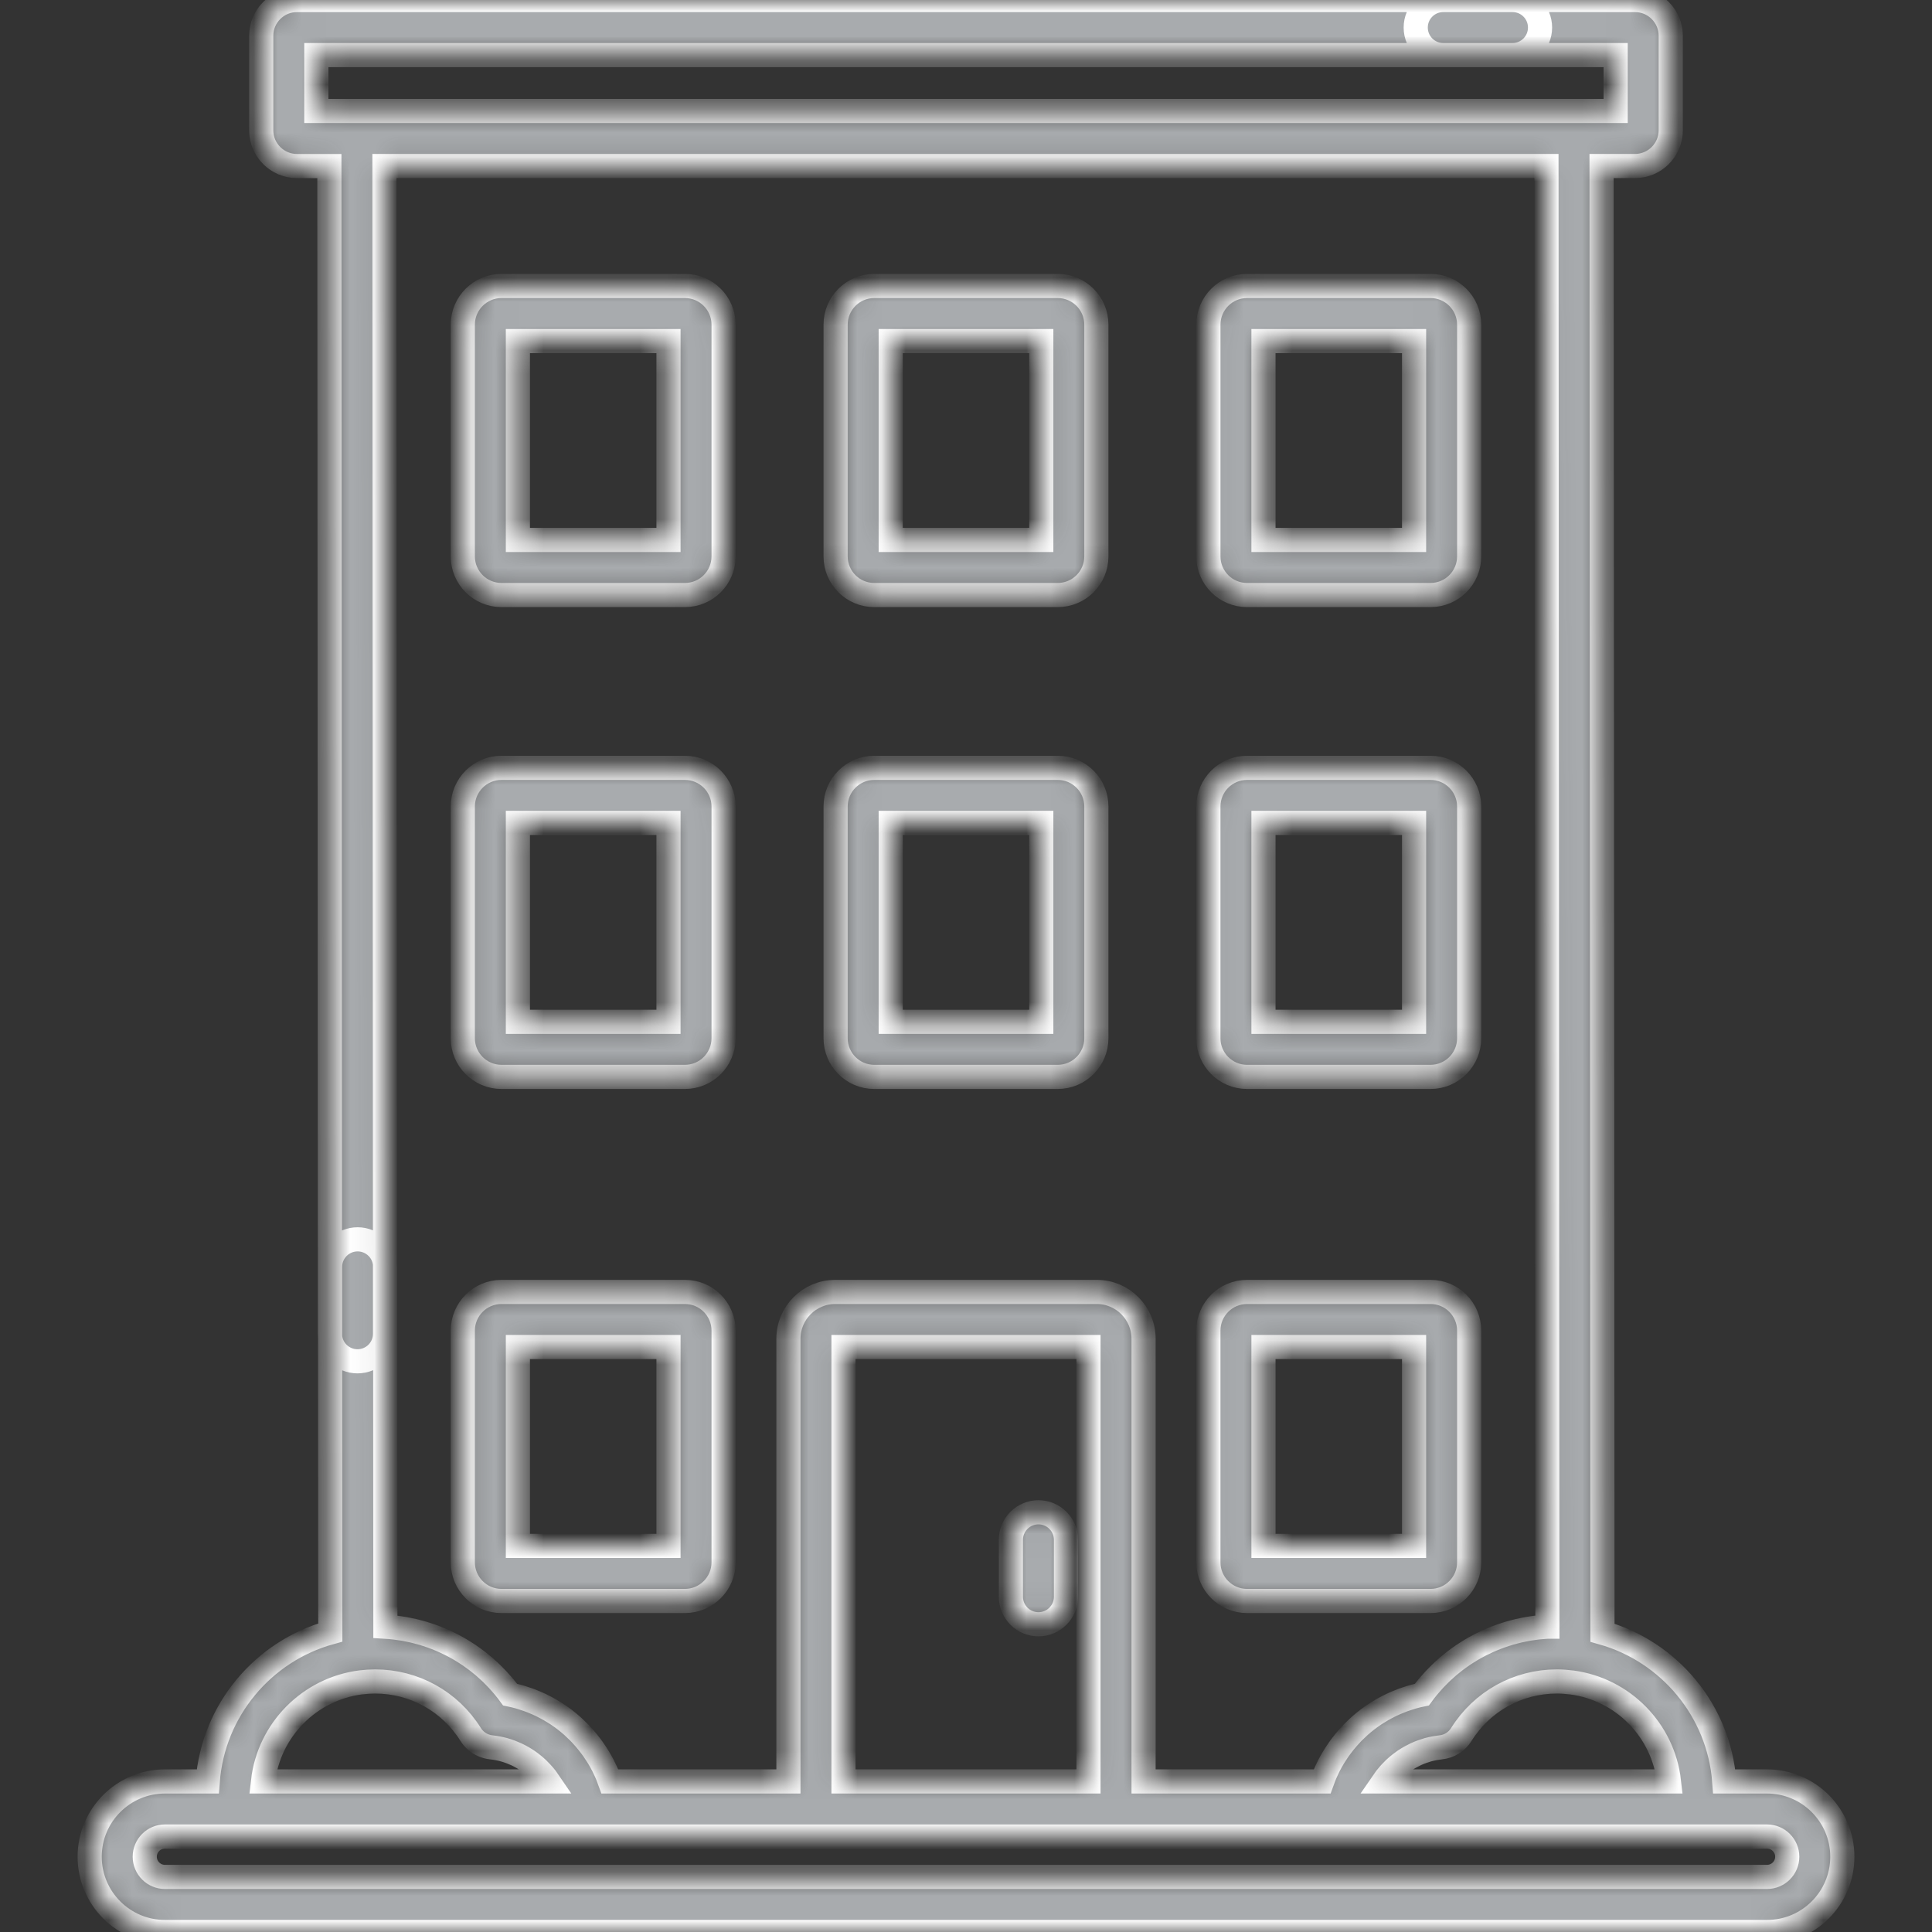 <svg width="80" height="80" viewBox="0 0 80 80" fill="none" xmlns="http://www.w3.org/2000/svg">
<rect x="0" y="0" width="80" height="80" fill="#333333" stroke="none"/>
<mask id="path-1-inside-1_5418_10099" fill="white">
<path d="M43 62.62C42.697 62.62 42.407 62.74 42.193 62.954C41.979 63.168 41.859 63.458 41.859 63.761V66.117C41.859 66.42 41.979 66.71 42.193 66.924C42.407 67.138 42.697 67.258 43 67.258C43.302 67.258 43.592 67.138 43.806 66.924C44.02 66.71 44.14 66.42 44.14 66.117V63.761C44.14 63.458 44.02 63.168 43.806 62.954C43.592 62.74 43.302 62.62 43 62.62ZM28.362 53.496H20.764C19.882 53.496 19.164 54.214 19.164 55.096V64.694C19.164 65.576 19.882 66.293 20.764 66.293H28.362C29.244 66.293 29.962 65.576 29.962 64.694V55.096C29.962 54.214 29.244 53.496 28.362 53.496ZM27.681 64.012H21.445V55.777H27.681V64.012ZM59.236 53.496H51.637C50.755 53.496 50.037 54.214 50.037 55.096V64.694C50.037 65.576 50.755 66.293 51.637 66.293H59.236C60.117 66.293 60.835 65.576 60.835 64.694V55.096C60.835 54.214 60.117 53.496 59.236 53.496ZM58.554 64.012H52.318V55.777H58.554V64.012ZM28.362 31.795H20.764C19.882 31.795 19.164 32.512 19.164 33.394V42.992C19.164 43.874 19.882 44.592 20.764 44.592H28.362C29.244 44.592 29.962 43.874 29.962 42.992V33.394C29.962 32.512 29.244 31.795 28.362 31.795ZM27.681 42.311H21.445V34.075H27.681V42.311ZM43.799 31.795H36.2C35.318 31.795 34.601 32.512 34.601 33.394V42.992C34.601 43.874 35.318 44.592 36.2 44.592H43.799C44.681 44.592 45.398 43.874 45.398 42.992V33.394C45.398 32.512 44.681 31.795 43.799 31.795ZM43.118 42.311H36.882V34.075H43.118V42.311ZM59.236 31.795H51.637C50.755 31.795 50.037 32.512 50.037 33.394V42.992C50.037 43.874 50.755 44.592 51.637 44.592H59.236C60.117 44.592 60.835 43.874 60.835 42.992V33.394C60.835 32.512 60.117 31.795 59.236 31.795ZM58.554 42.311H52.318V34.075H58.554V42.311ZM28.362 11.842H20.764C19.882 11.842 19.164 12.56 19.164 13.442V23.04C19.164 23.922 19.882 24.639 20.764 24.639H28.362C29.244 24.639 29.962 23.922 29.962 23.04V13.442C29.962 12.56 29.244 11.842 28.362 11.842ZM27.681 22.359H21.445V14.123H27.681V22.359ZM43.799 11.842H36.2C35.318 11.842 34.601 12.56 34.601 13.442V23.04C34.601 23.922 35.318 24.639 36.2 24.639H43.799C44.681 24.639 45.398 23.922 45.398 23.04V13.442C45.398 12.56 44.681 11.842 43.799 11.842ZM43.118 22.359H36.882V14.123H43.118V22.359ZM59.236 11.842H51.637C50.755 11.842 50.038 12.56 50.038 13.442V23.04C50.037 23.922 50.755 24.639 51.637 24.639H59.236C60.117 24.639 60.835 23.922 60.835 23.04V13.442C60.835 12.56 60.117 11.842 59.236 11.842ZM58.554 22.359H52.318V14.123H58.554V22.359Z"/>
</mask>
<path d="M43 62.62C42.697 62.62 42.407 62.74 42.193 62.954C41.979 63.168 41.859 63.458 41.859 63.761V66.117C41.859 66.42 41.979 66.71 42.193 66.924C42.407 67.138 42.697 67.258 43 67.258C43.302 67.258 43.592 67.138 43.806 66.924C44.02 66.71 44.14 66.42 44.14 66.117V63.761C44.14 63.458 44.02 63.168 43.806 62.954C43.592 62.74 43.302 62.62 43 62.62ZM28.362 53.496H20.764C19.882 53.496 19.164 54.214 19.164 55.096V64.694C19.164 65.576 19.882 66.293 20.764 66.293H28.362C29.244 66.293 29.962 65.576 29.962 64.694V55.096C29.962 54.214 29.244 53.496 28.362 53.496ZM27.681 64.012H21.445V55.777H27.681V64.012ZM59.236 53.496H51.637C50.755 53.496 50.037 54.214 50.037 55.096V64.694C50.037 65.576 50.755 66.293 51.637 66.293H59.236C60.117 66.293 60.835 65.576 60.835 64.694V55.096C60.835 54.214 60.117 53.496 59.236 53.496ZM58.554 64.012H52.318V55.777H58.554V64.012ZM28.362 31.795H20.764C19.882 31.795 19.164 32.512 19.164 33.394V42.992C19.164 43.874 19.882 44.592 20.764 44.592H28.362C29.244 44.592 29.962 43.874 29.962 42.992V33.394C29.962 32.512 29.244 31.795 28.362 31.795ZM27.681 42.311H21.445V34.075H27.681V42.311ZM43.799 31.795H36.2C35.318 31.795 34.601 32.512 34.601 33.394V42.992C34.601 43.874 35.318 44.592 36.2 44.592H43.799C44.681 44.592 45.398 43.874 45.398 42.992V33.394C45.398 32.512 44.681 31.795 43.799 31.795ZM43.118 42.311H36.882V34.075H43.118V42.311ZM59.236 31.795H51.637C50.755 31.795 50.037 32.512 50.037 33.394V42.992C50.037 43.874 50.755 44.592 51.637 44.592H59.236C60.117 44.592 60.835 43.874 60.835 42.992V33.394C60.835 32.512 60.117 31.795 59.236 31.795ZM58.554 42.311H52.318V34.075H58.554V42.311ZM28.362 11.842H20.764C19.882 11.842 19.164 12.56 19.164 13.442V23.04C19.164 23.922 19.882 24.639 20.764 24.639H28.362C29.244 24.639 29.962 23.922 29.962 23.04V13.442C29.962 12.56 29.244 11.842 28.362 11.842ZM27.681 22.359H21.445V14.123H27.681V22.359ZM43.799 11.842H36.2C35.318 11.842 34.601 12.56 34.601 13.442V23.04C34.601 23.922 35.318 24.639 36.2 24.639H43.799C44.681 24.639 45.398 23.922 45.398 23.04V13.442C45.398 12.56 44.681 11.842 43.799 11.842ZM43.118 22.359H36.882V14.123H43.118V22.359ZM59.236 11.842H51.637C50.755 11.842 50.038 12.56 50.038 13.442V23.04C50.037 23.922 50.755 24.639 51.637 24.639H59.236C60.117 24.639 60.835 23.922 60.835 23.04V13.442C60.835 12.56 60.117 11.842 59.236 11.842ZM58.554 22.359H52.318V14.123H58.554V22.359Z" fill="#A8ABAE" stroke="white" mask="url(#path-1-inside-1_5418_10099)"/>
<mask id="path-2-inside-2_5418_10099" fill="white">
<path d="M73.169 73.766H71.398C71.175 70.821 69.11 68.385 66.355 67.607L66.317 6.875H67.7C68.517 6.875 69.182 6.211 69.182 5.393V1.482C69.182 0.665 68.517 0 67.7 0H59.763C59.133 0 58.622 0.51 58.622 1.14C58.622 1.77 59.133 2.281 59.763 2.281H66.901V4.595H13.098V2.281H62.63C63.26 2.281 63.77 1.77 63.77 1.14C63.77 0.51 63.26 0 62.63 0H12.299C11.482 0 10.817 0.665 10.817 1.482V5.394C10.817 6.211 11.482 6.876 12.299 6.876H13.639L13.663 55.23C13.663 55.532 13.783 55.822 13.997 56.036C14.211 56.249 14.501 56.369 14.803 56.369C15.106 56.369 15.396 56.249 15.61 56.035C15.824 55.821 15.944 55.531 15.944 55.228L15.919 6.875H64.036L64.074 67.356C64.07 67.356 64.067 67.356 64.063 67.357C64.023 67.359 63.984 67.364 63.944 67.367C63.85 67.374 63.756 67.38 63.663 67.391C63.613 67.397 63.563 67.405 63.512 67.412C63.431 67.423 63.35 67.434 63.27 67.448C63.215 67.458 63.161 67.469 63.107 67.48C63.032 67.495 62.956 67.51 62.882 67.527C62.826 67.54 62.771 67.555 62.715 67.569C62.643 67.588 62.572 67.606 62.501 67.627C62.445 67.644 62.39 67.662 62.334 67.679C62.265 67.701 62.196 67.724 62.128 67.749C62.072 67.768 62.018 67.789 61.963 67.81C61.896 67.836 61.829 67.862 61.763 67.891C61.708 67.913 61.654 67.937 61.601 67.962C61.416 68.045 61.236 68.136 61.06 68.235C61.009 68.264 60.958 68.293 60.908 68.324C60.846 68.361 60.785 68.399 60.725 68.438C60.675 68.469 60.626 68.501 60.578 68.533C60.518 68.574 60.459 68.617 60.4 68.659C60.353 68.693 60.306 68.727 60.26 68.762C60.202 68.806 60.144 68.853 60.087 68.9C60.043 68.936 59.998 68.971 59.955 69.008C59.897 69.058 59.841 69.109 59.785 69.161C59.744 69.198 59.703 69.234 59.664 69.273C59.606 69.328 59.55 69.386 59.494 69.444C59.458 69.481 59.421 69.517 59.386 69.555C59.325 69.62 59.267 69.688 59.209 69.756C59.181 69.789 59.151 69.82 59.124 69.854C59.038 69.957 58.956 70.062 58.877 70.17C58.746 70.197 58.618 70.229 58.491 70.265C58.449 70.277 58.408 70.291 58.367 70.304C58.282 70.33 58.198 70.357 58.115 70.387C58.067 70.404 58.02 70.423 57.974 70.442C57.849 70.49 57.727 70.543 57.607 70.6C57.535 70.635 57.462 70.672 57.391 70.71C57.347 70.734 57.303 70.757 57.259 70.782C57.183 70.825 57.109 70.87 57.036 70.917C57 70.94 56.963 70.961 56.927 70.985C56.82 71.056 56.715 71.13 56.613 71.209C56.606 71.213 56.6 71.219 56.594 71.224C56.498 71.298 56.405 71.375 56.315 71.455C56.282 71.484 56.251 71.515 56.219 71.544C56.156 71.602 56.094 71.662 56.033 71.722C55.998 71.758 55.964 71.795 55.93 71.831C55.84 71.927 55.754 72.026 55.671 72.128C55.62 72.191 55.57 72.255 55.522 72.32C55.492 72.36 55.463 72.399 55.434 72.44C55.384 72.512 55.336 72.586 55.288 72.661C55.266 72.696 55.242 72.73 55.221 72.766C55.153 72.877 55.09 72.991 55.03 73.106C55.026 73.115 55.023 73.123 55.018 73.132C54.964 73.24 54.913 73.35 54.865 73.462C54.847 73.502 54.833 73.544 54.816 73.585C54.792 73.645 54.767 73.704 54.745 73.766H47.353V55.435C47.353 54.366 46.483 53.496 45.414 53.496H34.586C33.516 53.496 32.647 54.366 32.647 55.435V73.766H25.255C25.233 73.704 25.207 73.645 25.183 73.585C25.167 73.544 25.152 73.502 25.135 73.462C25.088 73.352 25.037 73.243 24.983 73.135C24.978 73.126 24.974 73.116 24.969 73.106C24.91 72.991 24.846 72.877 24.779 72.767C24.757 72.73 24.733 72.695 24.71 72.659C24.664 72.585 24.616 72.512 24.566 72.441C24.537 72.399 24.507 72.36 24.477 72.319C24.429 72.255 24.38 72.192 24.329 72.129C24.247 72.027 24.16 71.928 24.07 71.832C24.036 71.795 24.001 71.758 23.966 71.722C23.906 71.662 23.844 71.603 23.781 71.545C23.749 71.515 23.718 71.484 23.685 71.455C23.594 71.375 23.501 71.298 23.405 71.224C23.399 71.219 23.393 71.214 23.387 71.209C23.284 71.131 23.179 71.056 23.072 70.985C23.037 70.962 23 70.94 22.964 70.917C22.89 70.871 22.816 70.825 22.74 70.782C22.697 70.757 22.652 70.734 22.608 70.711C22.537 70.672 22.465 70.636 22.392 70.6C22.345 70.578 22.298 70.557 22.251 70.536C22.177 70.502 22.101 70.471 22.025 70.441C21.978 70.423 21.932 70.405 21.885 70.388C21.801 70.358 21.717 70.33 21.632 70.304C21.59 70.291 21.55 70.277 21.508 70.265C21.381 70.229 21.252 70.197 21.122 70.17C21.043 70.062 20.961 69.957 20.876 69.855C20.848 69.821 20.819 69.79 20.791 69.757C20.733 69.689 20.675 69.622 20.614 69.557C20.579 69.519 20.542 69.482 20.506 69.445C20.45 69.388 20.395 69.33 20.338 69.275C20.298 69.237 20.257 69.2 20.216 69.163C20.16 69.111 20.104 69.061 20.047 69.011C20.004 68.974 19.959 68.938 19.915 68.902C19.858 68.856 19.801 68.81 19.743 68.765C19.697 68.73 19.65 68.696 19.603 68.662C19.544 68.619 19.485 68.577 19.426 68.537C19.377 68.504 19.328 68.472 19.279 68.441C19.219 68.402 19.158 68.364 19.097 68.327C18.873 68.193 18.642 68.073 18.405 67.965C18.352 67.941 18.299 67.917 18.245 67.894C18.178 67.866 18.111 67.839 18.043 67.813C17.989 67.792 17.935 67.771 17.881 67.752C17.812 67.727 17.741 67.704 17.671 67.682C17.617 67.664 17.563 67.646 17.509 67.63C17.436 67.609 17.362 67.59 17.288 67.571C17.235 67.557 17.182 67.542 17.129 67.53C17.05 67.511 16.97 67.496 16.89 67.48C16.841 67.47 16.792 67.459 16.742 67.45C16.647 67.434 16.552 67.42 16.457 67.408C16.421 67.403 16.386 67.397 16.349 67.393C16.219 67.377 16.089 67.366 15.958 67.358L15.948 52.458C15.948 52.155 15.828 51.865 15.614 51.652C15.4 51.438 15.11 51.318 14.808 51.318C14.505 51.318 14.215 51.438 14.001 51.653C13.787 51.867 13.667 52.157 13.667 52.459L13.677 67.598C10.905 68.365 8.825 70.81 8.601 73.766H6.83C5.111 73.766 3.713 75.164 3.713 76.883C3.713 78.602 5.111 80 6.83 80H73.169C74.888 80 76.287 78.602 76.287 76.883C76.287 75.164 74.888 73.766 73.169 73.766ZM57.383 73.633L57.389 73.625C57.437 73.564 57.488 73.504 57.54 73.445C57.553 73.431 57.566 73.416 57.58 73.401C57.63 73.346 57.683 73.293 57.737 73.241L57.745 73.233C57.817 73.166 57.891 73.103 57.969 73.042C58.027 72.996 58.087 72.951 58.149 72.909C58.152 72.907 58.155 72.905 58.158 72.903C58.24 72.848 58.324 72.796 58.41 72.749C58.476 72.712 58.544 72.677 58.613 72.645L58.621 72.641C58.711 72.599 58.803 72.562 58.896 72.529C58.97 72.502 59.044 72.478 59.119 72.456L59.124 72.455C59.221 72.428 59.32 72.406 59.419 72.389C59.499 72.374 59.58 72.362 59.661 72.353C59.833 72.335 59.999 72.278 60.146 72.186C60.293 72.094 60.417 71.97 60.508 71.824C61.369 70.447 62.85 69.626 64.469 69.626C64.563 69.626 64.659 69.629 64.757 69.636L64.772 69.637C64.87 69.644 64.969 69.653 65.07 69.666C65.074 69.667 65.079 69.666 65.083 69.667C67.196 69.945 68.868 71.641 69.109 73.766H57.289C57.32 73.721 57.351 73.676 57.383 73.633ZM45.072 55.777V73.766H34.927V55.777H45.072ZM14.951 69.662L14.956 69.662C15.05 69.651 15.145 69.642 15.239 69.636L15.256 69.635C15.347 69.629 15.438 69.626 15.53 69.626C17.149 69.626 18.63 70.447 19.491 71.823C19.612 72.016 19.788 72.168 19.996 72.26C20.105 72.309 20.221 72.34 20.339 72.353C20.441 72.364 20.541 72.38 20.641 72.4C20.72 72.415 20.798 72.434 20.875 72.455L20.881 72.456C20.975 72.483 21.069 72.514 21.161 72.55C21.235 72.578 21.308 72.608 21.379 72.641C21.381 72.642 21.383 72.643 21.386 72.644C21.473 72.685 21.559 72.73 21.642 72.779C21.71 72.818 21.777 72.859 21.841 72.903C21.844 72.904 21.846 72.906 21.849 72.908C21.927 72.962 22.004 73.019 22.078 73.08C22.138 73.129 22.198 73.18 22.254 73.233L22.262 73.24C22.316 73.292 22.369 73.346 22.419 73.401C22.486 73.473 22.549 73.547 22.61 73.625L22.617 73.634C22.65 73.677 22.68 73.721 22.71 73.765H10.89C11.132 71.63 12.822 69.927 14.951 69.662ZM73.169 77.719H6.83C6.369 77.719 5.994 77.344 5.994 76.883C5.994 76.422 6.369 76.046 6.83 76.046H73.169C73.63 76.046 74.006 76.422 74.006 76.883C74.006 77.344 73.63 77.719 73.169 77.719Z"/>
</mask>
<path d="M73.169 73.766H71.398C71.175 70.821 69.11 68.385 66.355 67.607L66.317 6.875H67.7C68.517 6.875 69.182 6.211 69.182 5.393V1.482C69.182 0.665 68.517 0 67.7 0H59.763C59.133 0 58.622 0.51 58.622 1.14C58.622 1.77 59.133 2.281 59.763 2.281H66.901V4.595H13.098V2.281H62.63C63.26 2.281 63.77 1.77 63.77 1.14C63.77 0.51 63.26 0 62.63 0H12.299C11.482 0 10.817 0.665 10.817 1.482V5.394C10.817 6.211 11.482 6.876 12.299 6.876H13.639L13.663 55.23C13.663 55.532 13.783 55.822 13.997 56.036C14.211 56.249 14.501 56.369 14.803 56.369C15.106 56.369 15.396 56.249 15.61 56.035C15.824 55.821 15.944 55.531 15.944 55.228L15.919 6.875H64.036L64.074 67.356C64.07 67.356 64.067 67.356 64.063 67.357C64.023 67.359 63.984 67.364 63.944 67.367C63.85 67.374 63.756 67.38 63.663 67.391C63.613 67.397 63.563 67.405 63.512 67.412C63.431 67.423 63.35 67.434 63.27 67.448C63.215 67.458 63.161 67.469 63.107 67.48C63.032 67.495 62.956 67.51 62.882 67.527C62.826 67.54 62.771 67.555 62.715 67.569C62.643 67.588 62.572 67.606 62.501 67.627C62.445 67.644 62.39 67.662 62.334 67.679C62.265 67.701 62.196 67.724 62.128 67.749C62.072 67.768 62.018 67.789 61.963 67.81C61.896 67.836 61.829 67.862 61.763 67.891C61.708 67.913 61.654 67.937 61.601 67.962C61.416 68.045 61.236 68.136 61.06 68.235C61.009 68.264 60.958 68.293 60.908 68.324C60.846 68.361 60.785 68.399 60.725 68.438C60.675 68.469 60.626 68.501 60.578 68.533C60.518 68.574 60.459 68.617 60.4 68.659C60.353 68.693 60.306 68.727 60.26 68.762C60.202 68.806 60.144 68.853 60.087 68.9C60.043 68.936 59.998 68.971 59.955 69.008C59.897 69.058 59.841 69.109 59.785 69.161C59.744 69.198 59.703 69.234 59.664 69.273C59.606 69.328 59.55 69.386 59.494 69.444C59.458 69.481 59.421 69.517 59.386 69.555C59.325 69.62 59.267 69.688 59.209 69.756C59.181 69.789 59.151 69.82 59.124 69.854C59.038 69.957 58.956 70.062 58.877 70.17C58.746 70.197 58.618 70.229 58.491 70.265C58.449 70.277 58.408 70.291 58.367 70.304C58.282 70.33 58.198 70.357 58.115 70.387C58.067 70.404 58.02 70.423 57.974 70.442C57.849 70.49 57.727 70.543 57.607 70.6C57.535 70.635 57.462 70.672 57.391 70.71C57.347 70.734 57.303 70.757 57.259 70.782C57.183 70.825 57.109 70.87 57.036 70.917C57 70.94 56.963 70.961 56.927 70.985C56.82 71.056 56.715 71.13 56.613 71.209C56.606 71.213 56.6 71.219 56.594 71.224C56.498 71.298 56.405 71.375 56.315 71.455C56.282 71.484 56.251 71.515 56.219 71.544C56.156 71.602 56.094 71.662 56.033 71.722C55.998 71.758 55.964 71.795 55.93 71.831C55.84 71.927 55.754 72.026 55.671 72.128C55.62 72.191 55.57 72.255 55.522 72.32C55.492 72.36 55.463 72.399 55.434 72.44C55.384 72.512 55.336 72.586 55.288 72.661C55.266 72.696 55.242 72.73 55.221 72.766C55.153 72.877 55.09 72.991 55.03 73.106C55.026 73.115 55.023 73.123 55.018 73.132C54.964 73.24 54.913 73.35 54.865 73.462C54.847 73.502 54.833 73.544 54.816 73.585C54.792 73.645 54.767 73.704 54.745 73.766H47.353V55.435C47.353 54.366 46.483 53.496 45.414 53.496H34.586C33.516 53.496 32.647 54.366 32.647 55.435V73.766H25.255C25.233 73.704 25.207 73.645 25.183 73.585C25.167 73.544 25.152 73.502 25.135 73.462C25.088 73.352 25.037 73.243 24.983 73.135C24.978 73.126 24.974 73.116 24.969 73.106C24.91 72.991 24.846 72.877 24.779 72.767C24.757 72.73 24.733 72.695 24.71 72.659C24.664 72.585 24.616 72.512 24.566 72.441C24.537 72.399 24.507 72.36 24.477 72.319C24.429 72.255 24.38 72.192 24.329 72.129C24.247 72.027 24.16 71.928 24.07 71.832C24.036 71.795 24.001 71.758 23.966 71.722C23.906 71.662 23.844 71.603 23.781 71.545C23.749 71.515 23.718 71.484 23.685 71.455C23.594 71.375 23.501 71.298 23.405 71.224C23.399 71.219 23.393 71.214 23.387 71.209C23.284 71.131 23.179 71.056 23.072 70.985C23.037 70.962 23 70.94 22.964 70.917C22.89 70.871 22.816 70.825 22.74 70.782C22.697 70.757 22.652 70.734 22.608 70.711C22.537 70.672 22.465 70.636 22.392 70.6C22.345 70.578 22.298 70.557 22.251 70.536C22.177 70.502 22.101 70.471 22.025 70.441C21.978 70.423 21.932 70.405 21.885 70.388C21.801 70.358 21.717 70.33 21.632 70.304C21.59 70.291 21.55 70.277 21.508 70.265C21.381 70.229 21.252 70.197 21.122 70.17C21.043 70.062 20.961 69.957 20.876 69.855C20.848 69.821 20.819 69.79 20.791 69.757C20.733 69.689 20.675 69.622 20.614 69.557C20.579 69.519 20.542 69.482 20.506 69.445C20.45 69.388 20.395 69.33 20.338 69.275C20.298 69.237 20.257 69.2 20.216 69.163C20.16 69.111 20.104 69.061 20.047 69.011C20.004 68.974 19.959 68.938 19.915 68.902C19.858 68.856 19.801 68.81 19.743 68.765C19.697 68.73 19.65 68.696 19.603 68.662C19.544 68.619 19.485 68.577 19.426 68.537C19.377 68.504 19.328 68.472 19.279 68.441C19.219 68.402 19.158 68.364 19.097 68.327C18.873 68.193 18.642 68.073 18.405 67.965C18.352 67.941 18.299 67.917 18.245 67.894C18.178 67.866 18.111 67.839 18.043 67.813C17.989 67.792 17.935 67.771 17.881 67.752C17.812 67.727 17.741 67.704 17.671 67.682C17.617 67.664 17.563 67.646 17.509 67.63C17.436 67.609 17.362 67.59 17.288 67.571C17.235 67.557 17.182 67.542 17.129 67.53C17.05 67.511 16.97 67.496 16.89 67.48C16.841 67.47 16.792 67.459 16.742 67.45C16.647 67.434 16.552 67.42 16.457 67.408C16.421 67.403 16.386 67.397 16.349 67.393C16.219 67.377 16.089 67.366 15.958 67.358L15.948 52.458C15.948 52.155 15.828 51.865 15.614 51.652C15.4 51.438 15.11 51.318 14.808 51.318C14.505 51.318 14.215 51.438 14.001 51.653C13.787 51.867 13.667 52.157 13.667 52.459L13.677 67.598C10.905 68.365 8.825 70.81 8.601 73.766H6.83C5.111 73.766 3.713 75.164 3.713 76.883C3.713 78.602 5.111 80 6.83 80H73.169C74.888 80 76.287 78.602 76.287 76.883C76.287 75.164 74.888 73.766 73.169 73.766ZM57.383 73.633L57.389 73.625C57.437 73.564 57.488 73.504 57.54 73.445C57.553 73.431 57.566 73.416 57.58 73.401C57.63 73.346 57.683 73.293 57.737 73.241L57.745 73.233C57.817 73.166 57.891 73.103 57.969 73.042C58.027 72.996 58.087 72.951 58.149 72.909C58.152 72.907 58.155 72.905 58.158 72.903C58.24 72.848 58.324 72.796 58.41 72.749C58.476 72.712 58.544 72.677 58.613 72.645L58.621 72.641C58.711 72.599 58.803 72.562 58.896 72.529C58.97 72.502 59.044 72.478 59.119 72.456L59.124 72.455C59.221 72.428 59.32 72.406 59.419 72.389C59.499 72.374 59.58 72.362 59.661 72.353C59.833 72.335 59.999 72.278 60.146 72.186C60.293 72.094 60.417 71.97 60.508 71.824C61.369 70.447 62.85 69.626 64.469 69.626C64.563 69.626 64.659 69.629 64.757 69.636L64.772 69.637C64.87 69.644 64.969 69.653 65.07 69.666C65.074 69.667 65.079 69.666 65.083 69.667C67.196 69.945 68.868 71.641 69.109 73.766H57.289C57.32 73.721 57.351 73.676 57.383 73.633ZM45.072 55.777V73.766H34.927V55.777H45.072ZM14.951 69.662L14.956 69.662C15.05 69.651 15.145 69.642 15.239 69.636L15.256 69.635C15.347 69.629 15.438 69.626 15.53 69.626C17.149 69.626 18.63 70.447 19.491 71.823C19.612 72.016 19.788 72.168 19.996 72.26C20.105 72.309 20.221 72.34 20.339 72.353C20.441 72.364 20.541 72.38 20.641 72.4C20.72 72.415 20.798 72.434 20.875 72.455L20.881 72.456C20.975 72.483 21.069 72.514 21.161 72.55C21.235 72.578 21.308 72.608 21.379 72.641C21.381 72.642 21.383 72.643 21.386 72.644C21.473 72.685 21.559 72.73 21.642 72.779C21.71 72.818 21.777 72.859 21.841 72.903C21.844 72.904 21.846 72.906 21.849 72.908C21.927 72.962 22.004 73.019 22.078 73.08C22.138 73.129 22.198 73.18 22.254 73.233L22.262 73.24C22.316 73.292 22.369 73.346 22.419 73.401C22.486 73.473 22.549 73.547 22.61 73.625L22.617 73.634C22.65 73.677 22.68 73.721 22.71 73.765H10.89C11.132 71.63 12.822 69.927 14.951 69.662ZM73.169 77.719H6.83C6.369 77.719 5.994 77.344 5.994 76.883C5.994 76.422 6.369 76.046 6.83 76.046H73.169C73.63 76.046 74.006 76.422 74.006 76.883C74.006 77.344 73.63 77.719 73.169 77.719Z" fill="#A8ABAE" stroke="white" mask="url(#path-2-inside-2_5418_10099)"/>
</svg>
